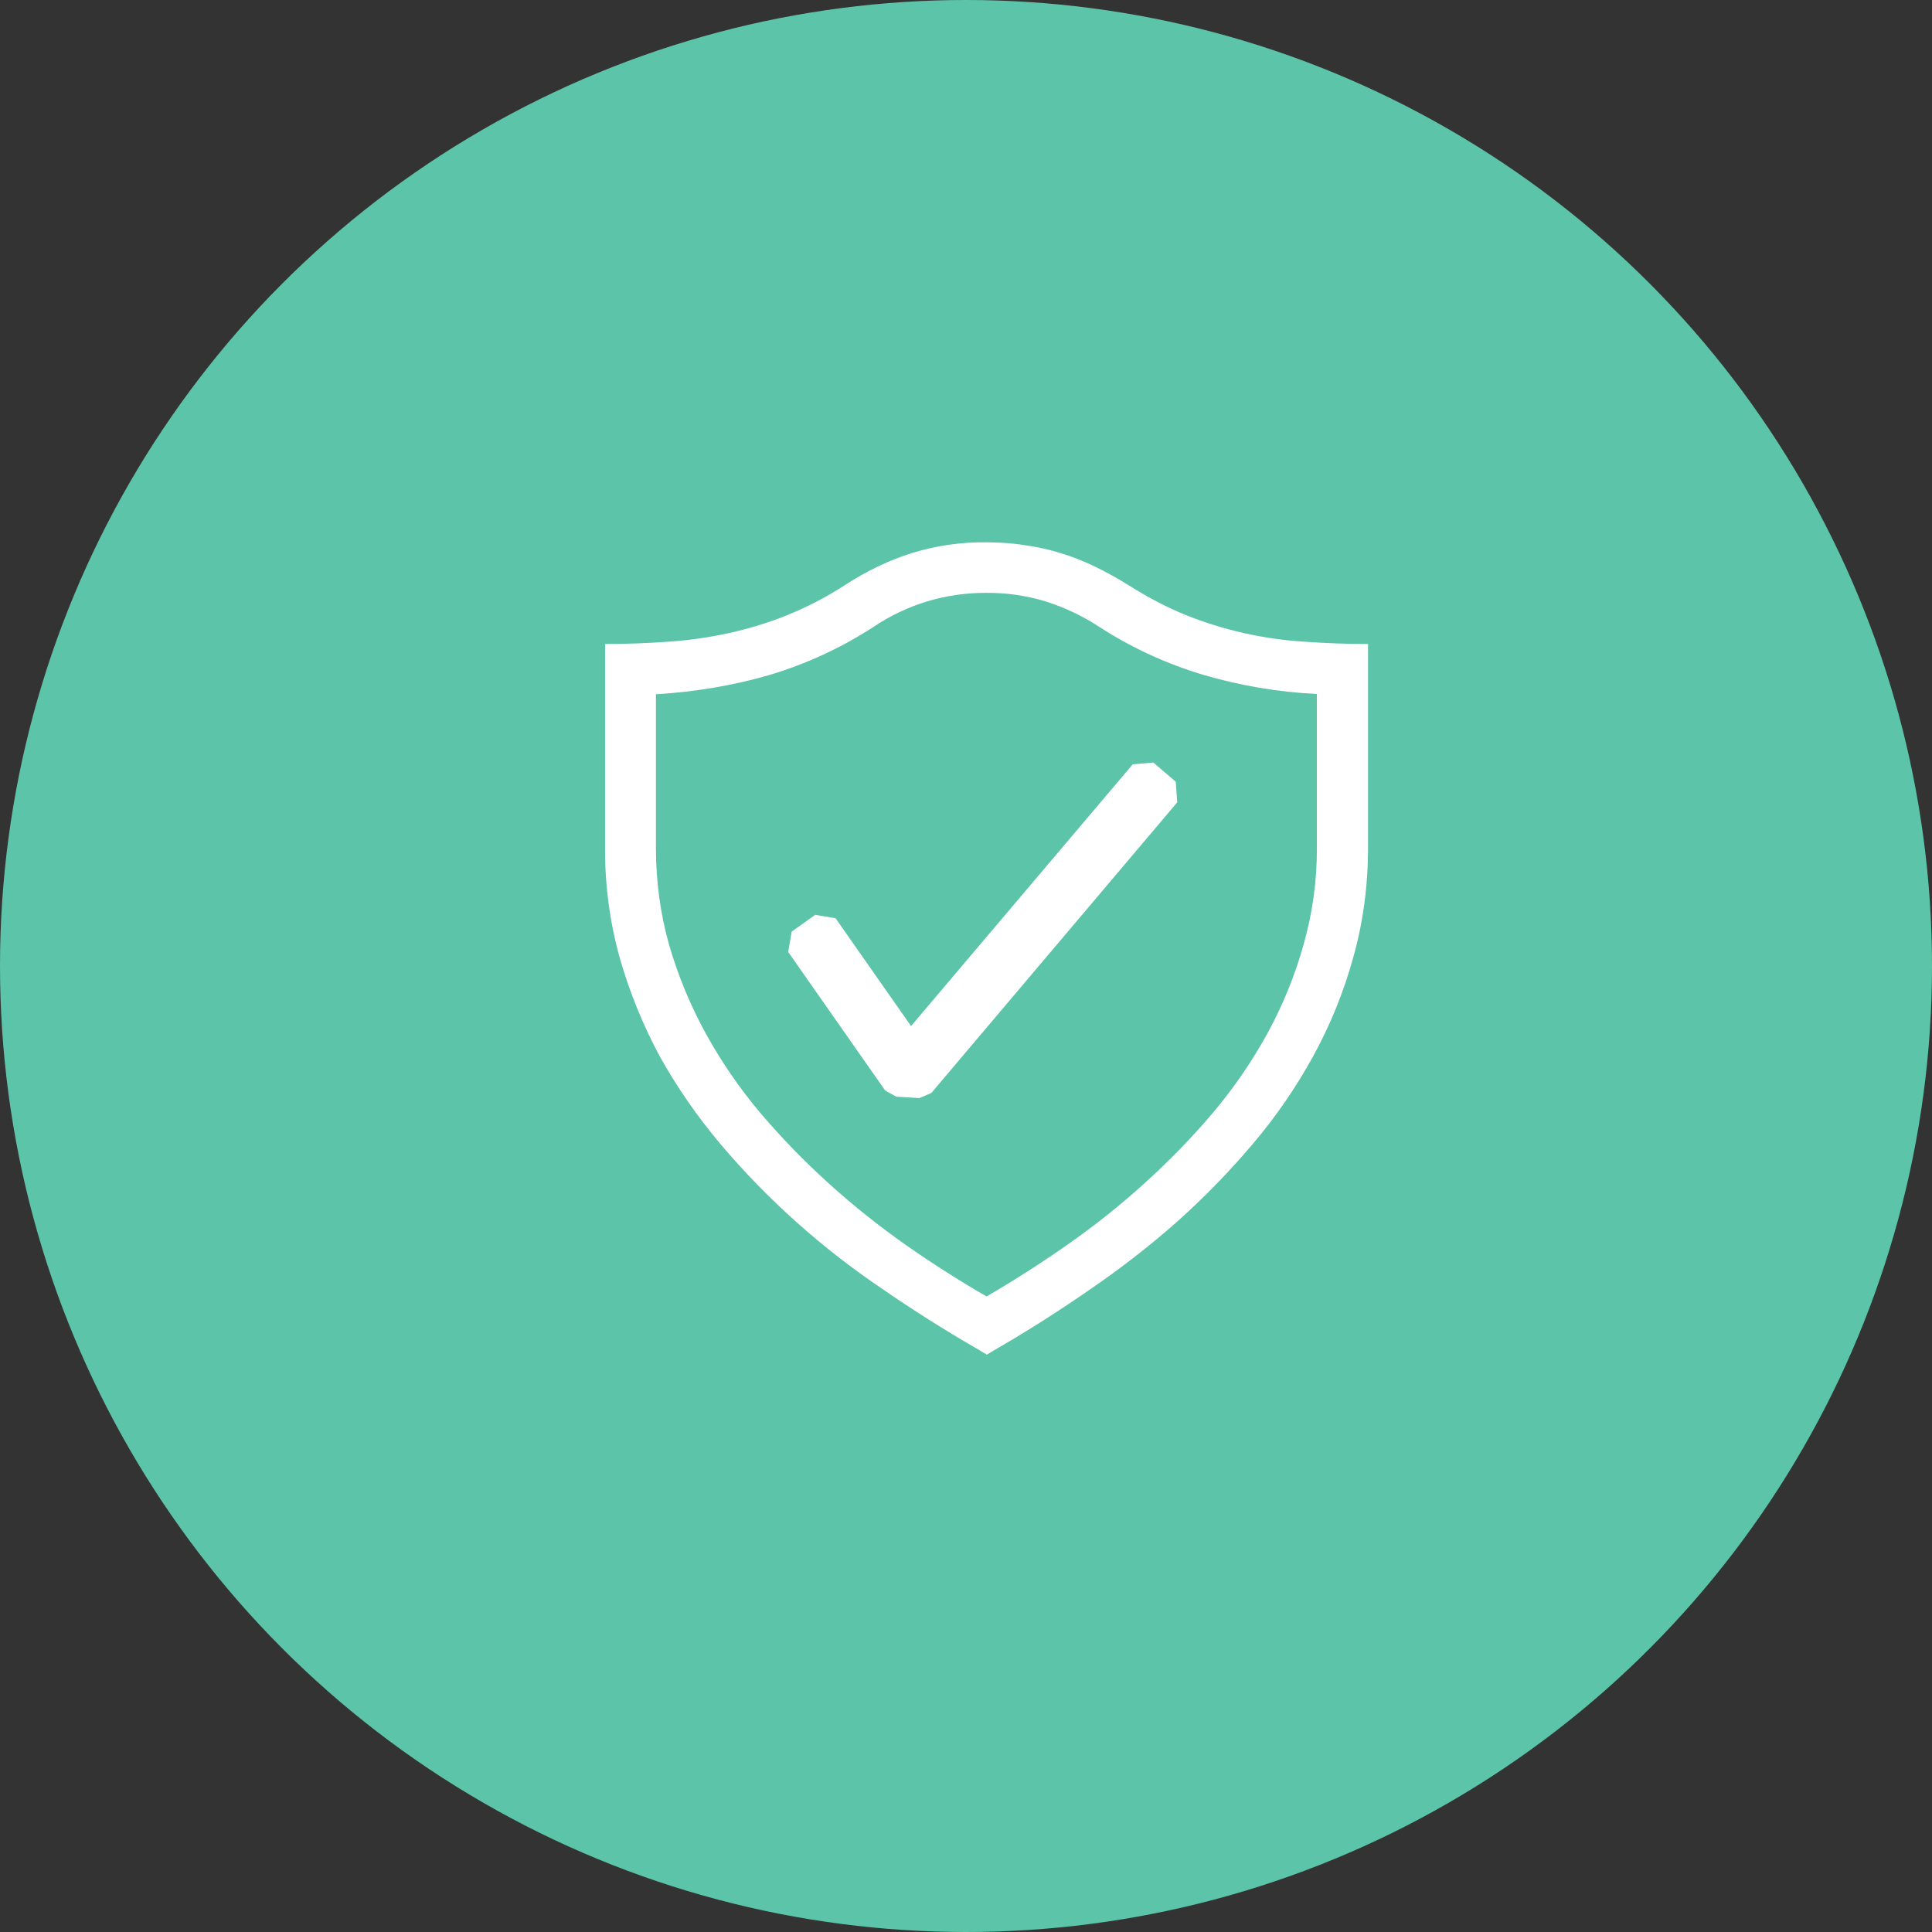 <svg width="57" height="57" viewBox="0 0 57 57" fill="none" xmlns="http://www.w3.org/2000/svg">
<rect x="0" y="0" width="57" height="57" fill="#333333" stroke="none"/>
<circle cx="28.5" cy="28.5" r="28.5" fill="#5CC4A8"/>
<g clip-path="url(#clip0_540_6)">
<path d="M29.099 16C29.492 16 29.879 16.026 30.239 16.086C30.593 16.133 30.943 16.21 31.284 16.317C31.626 16.421 31.961 16.549 32.295 16.712C32.621 16.866 32.955 17.055 33.29 17.261C33.855 17.62 34.412 17.912 34.979 18.144C36.095 18.591 37.275 18.857 38.475 18.931C39.084 18.975 39.71 19 40.361 19V25C40.361 26.14 40.215 27.221 39.924 28.25C39.645 29.264 39.248 30.242 38.741 31.164C38.236 32.085 37.639 32.952 36.959 33.752C36.268 34.569 35.52 35.337 34.721 36.05C33.911 36.764 33.058 37.428 32.166 38.037C31.275 38.655 30.375 39.23 29.475 39.752L29.115 39.966L28.755 39.752C27.83 39.216 26.927 38.644 26.046 38.037C25.15 37.434 24.296 36.77 23.492 36.05C22.693 35.337 21.946 34.569 21.255 33.752C20.577 32.948 19.977 32.082 19.464 31.164C18.966 30.238 18.57 29.261 18.281 28.25C17.988 27.192 17.844 26.098 17.852 25V19C18.504 19 19.13 18.975 19.739 18.931C20.338 18.89 20.934 18.804 21.521 18.675C22.095 18.546 22.67 18.375 23.235 18.144C23.822 17.907 24.385 17.614 24.915 17.27C25.575 16.84 26.244 16.524 26.904 16.316C27.615 16.098 28.355 15.991 29.099 16ZM38.852 20.475C37.716 20.42 36.592 20.23 35.501 19.91C34.416 19.586 33.383 19.11 32.432 18.495C31.939 18.171 31.403 17.917 30.84 17.741C30.278 17.571 29.694 17.487 29.106 17.491C28.515 17.488 27.926 17.572 27.359 17.741C26.795 17.912 26.26 18.166 25.772 18.495C24.82 19.113 23.784 19.591 22.695 19.916C21.632 20.224 20.519 20.413 19.352 20.483V25.008C19.352 26.003 19.481 26.953 19.739 27.87C20.002 28.779 20.364 29.655 20.819 30.485C21.279 31.322 21.822 32.112 22.439 32.843C23.064 33.579 23.732 34.264 24.452 34.916C25.172 35.568 25.926 36.168 26.715 36.724C27.512 37.282 28.31 37.788 29.106 38.25C29.922 37.775 30.717 37.266 31.49 36.724C32.284 36.17 33.043 35.566 33.761 34.916C34.481 34.264 35.15 33.579 35.775 32.843C36.392 32.112 36.935 31.322 37.395 30.485C37.848 29.656 38.205 28.779 38.459 27.87C38.725 26.939 38.857 25.976 38.852 25.008V20.475Z" fill="white"/>
<path fill-rule="evenodd" clip-rule="evenodd" d="M34.688 23.064L34.028 22.497L33.419 22.55L26.879 30.272L24.652 27.092L24.052 26.99L23.357 27.486L23.254 28.086L26.117 32.175L26.443 32.355L27.128 32.397L27.479 32.244L34.732 23.672L34.688 23.064Z" fill="white"/>
</g>
<defs>
<clipPath id="clip0_540_6">
<rect width="24" height="24" fill="white" transform="translate(17 16)"/>
</clipPath>
</defs>
</svg>
